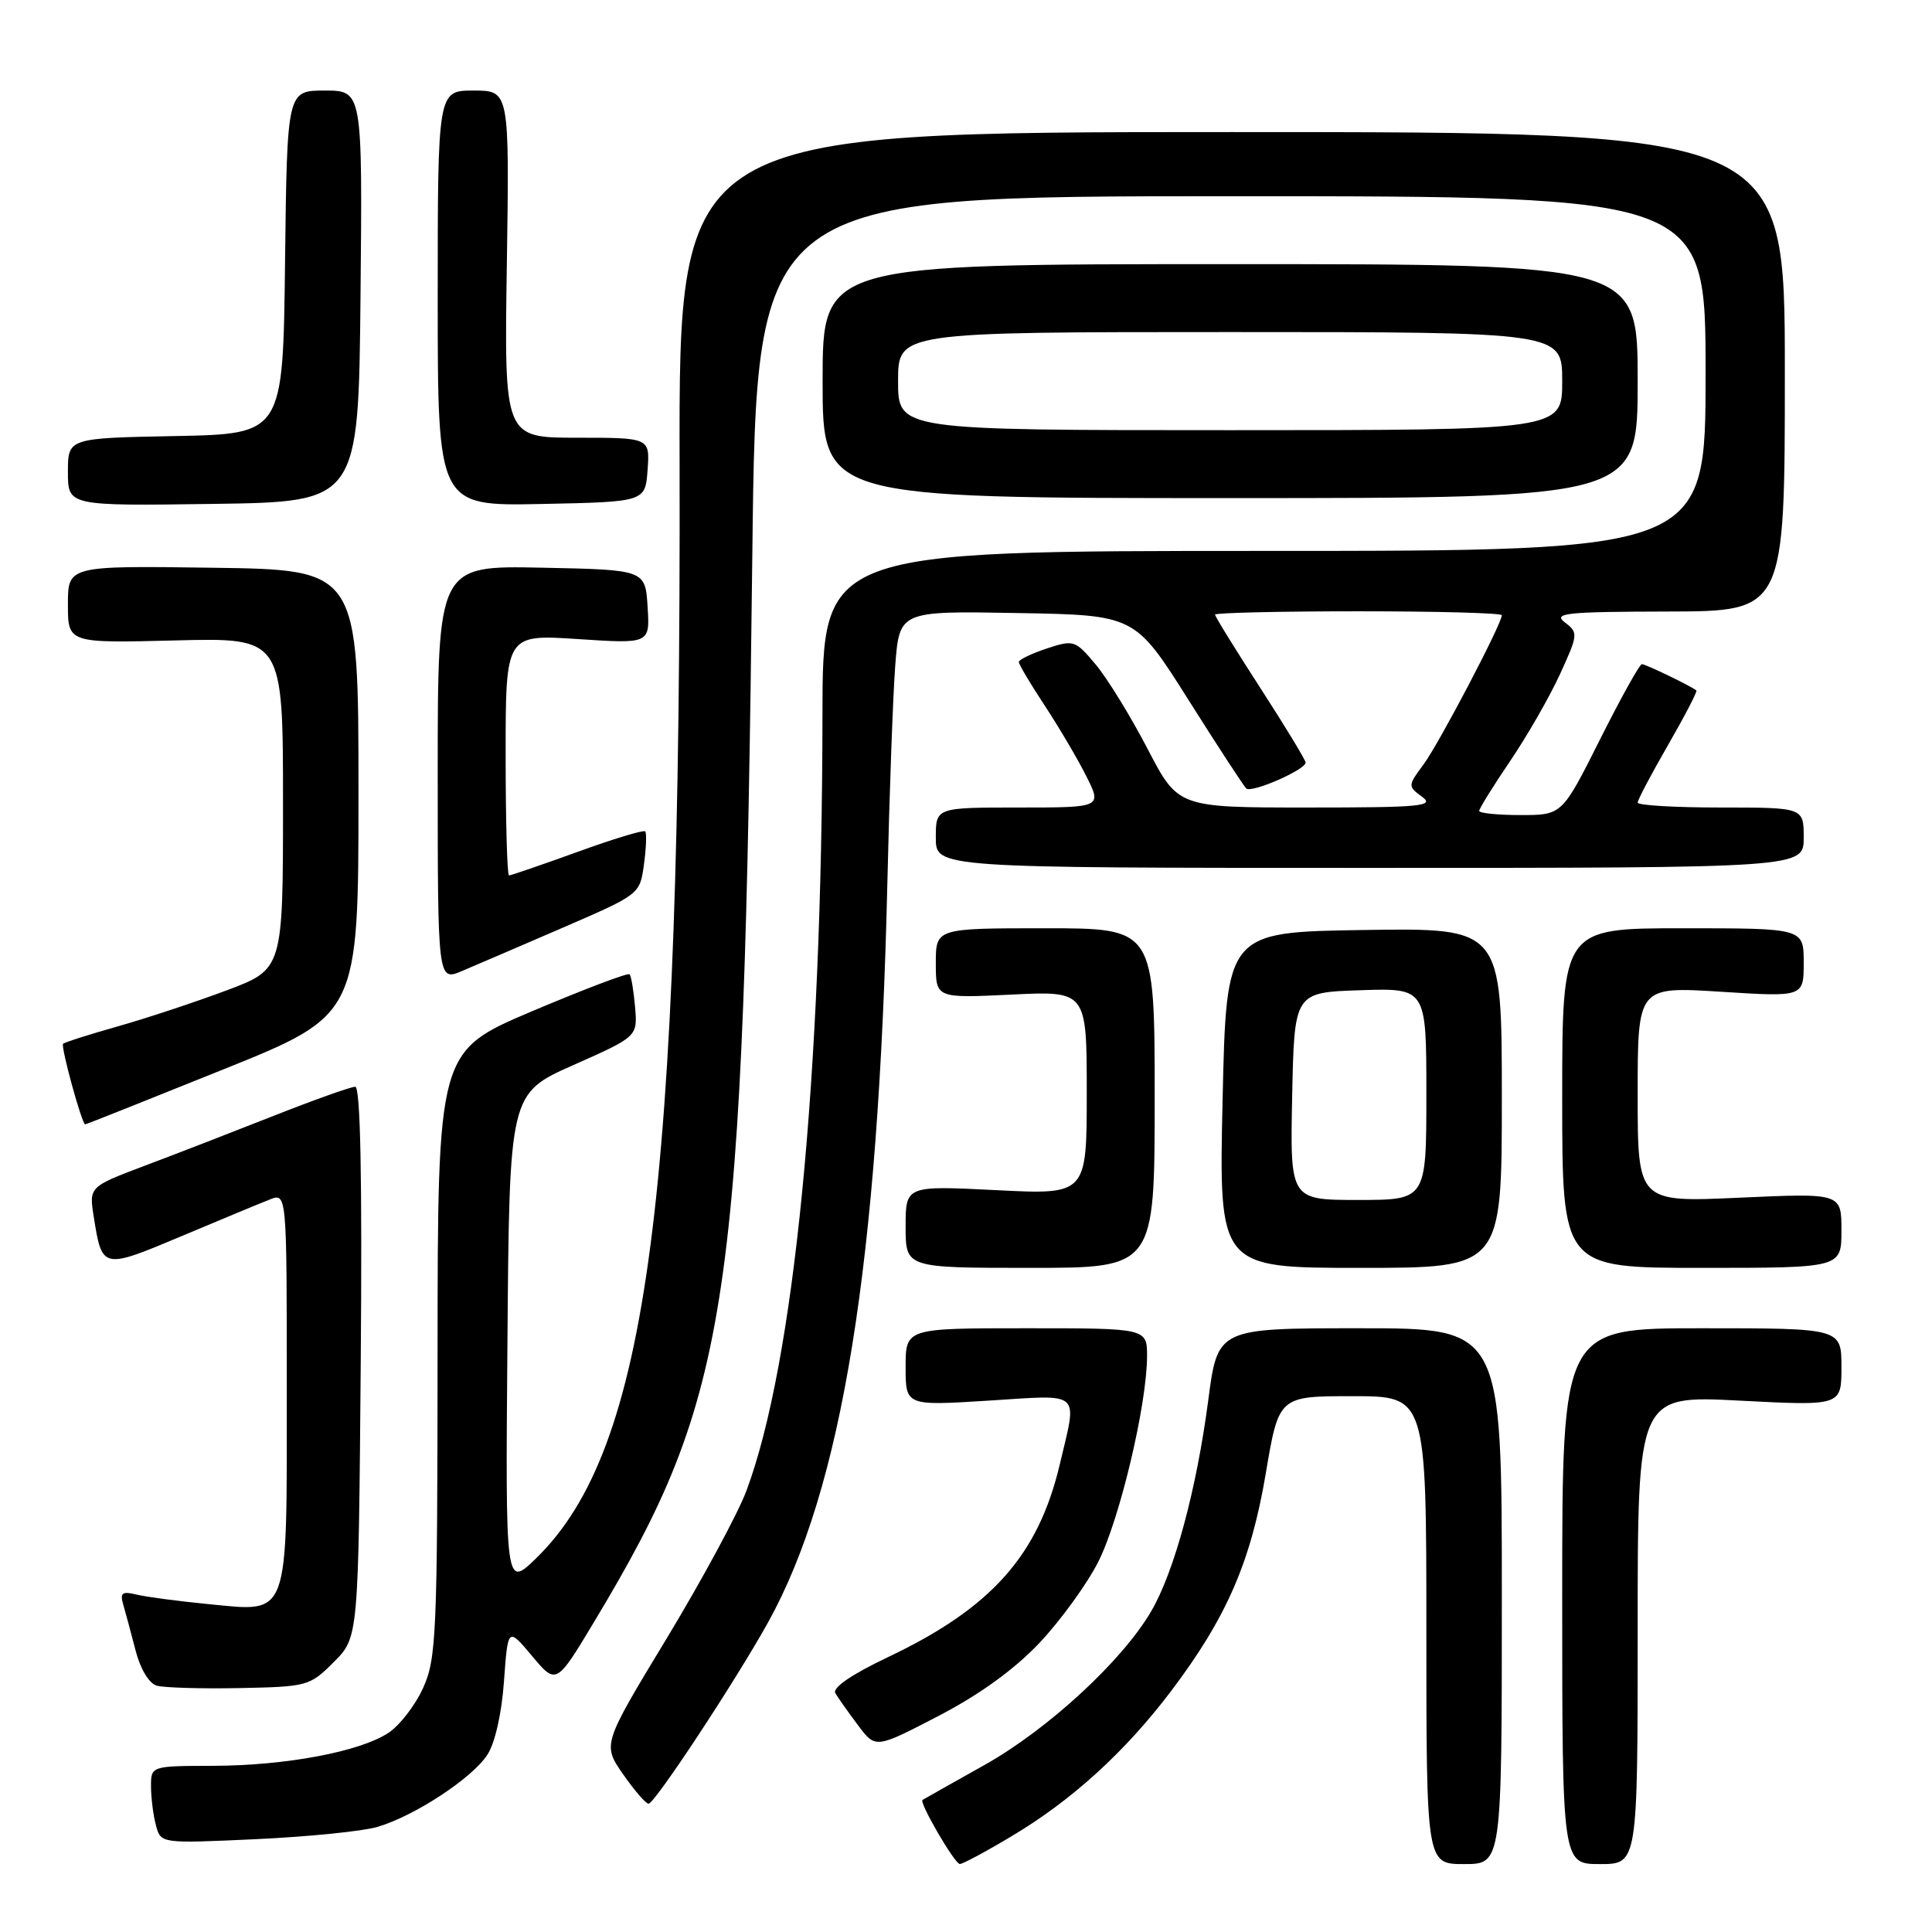 <?xml version="1.0" encoding="UTF-8" standalone="no"?>
<!DOCTYPE svg PUBLIC "-//W3C//DTD SVG 1.1//EN" "http://www.w3.org/Graphics/SVG/1.1/DTD/svg11.dtd" >
<svg xmlns="http://www.w3.org/2000/svg" xmlns:xlink="http://www.w3.org/1999/xlink" version="1.1" viewBox="0 0 256 256">
 <g >
 <path fill="currentColor"
d=" M 133.99 243.34 C 142.00 238.58 149.05 232.16 155.15 224.11 C 162.51 214.38 165.74 206.98 167.72 195.25 C 169.45 185.00 169.45 185.00 179.23 185.00 C 189.00 185.00 189.00 185.00 189.00 216.00 C 189.00 247.00 189.00 247.00 194.00 247.00 C 199.00 247.00 199.00 247.00 199.00 211.50 C 199.00 176.00 199.00 176.00 180.17 176.00 C 161.35 176.00 161.35 176.00 160.10 185.54 C 158.55 197.36 155.61 208.24 152.54 213.50 C 148.69 220.10 138.82 229.19 130.38 233.91 C 126.05 236.34 122.39 238.40 122.24 238.50 C 121.76 238.83 126.50 246.98 127.18 246.99 C 127.55 247.00 130.62 245.36 133.99 243.34 Z  M 217.00 215.95 C 217.00 184.89 217.00 184.89 230.50 185.59 C 244.00 186.29 244.00 186.29 244.00 181.15 C 244.00 176.00 244.00 176.00 225.50 176.00 C 207.00 176.00 207.00 176.00 207.00 211.50 C 207.00 247.00 207.00 247.00 212.00 247.00 C 217.00 247.00 217.00 247.00 217.00 215.95 Z  M 50.03 242.07 C 54.95 240.62 62.54 235.63 64.57 232.53 C 65.59 230.98 66.48 227.05 66.78 222.77 C 67.30 215.61 67.30 215.61 70.50 219.43 C 73.71 223.25 73.71 223.25 78.74 214.88 C 96.82 184.77 98.53 173.21 99.69 73.25 C 100.24 26.00 100.24 26.00 163.12 26.00 C 226.00 26.00 226.00 26.00 226.00 49.50 C 226.00 73.00 226.00 73.00 167.50 73.00 C 109.00 73.00 109.00 73.00 108.98 94.75 C 108.94 142.85 105.23 180.61 98.90 197.55 C 97.77 200.57 93.01 209.37 88.34 217.10 C 79.83 231.15 79.83 231.15 82.55 235.08 C 84.05 237.23 85.57 239.00 85.94 239.00 C 86.75 239.00 97.45 222.75 101.76 215.00 C 111.60 197.26 116.42 167.42 117.58 117.00 C 117.85 105.17 118.32 92.23 118.62 88.23 C 119.18 80.95 119.18 80.95 134.78 81.23 C 150.38 81.50 150.38 81.50 157.44 92.68 C 161.32 98.83 164.78 104.13 165.13 104.47 C 165.81 105.14 173.00 102.00 173.00 101.04 C 173.00 100.71 170.30 96.27 167.00 91.16 C 163.70 86.06 161.00 81.69 161.00 81.44 C 161.00 81.20 169.55 81.00 180.00 81.00 C 190.45 81.00 199.00 81.23 199.00 81.52 C 199.00 82.65 190.68 98.51 188.65 101.26 C 186.53 104.12 186.53 104.18 188.44 105.58 C 190.14 106.83 188.28 107.00 173.24 107.00 C 156.10 107.00 156.10 107.00 152.05 99.21 C 149.82 94.92 146.74 89.91 145.20 88.07 C 142.48 84.82 142.29 84.75 138.70 85.93 C 136.66 86.61 135.00 87.41 135.00 87.72 C 135.00 88.04 136.52 90.59 138.37 93.40 C 140.22 96.20 142.71 100.41 143.89 102.75 C 146.04 107.00 146.04 107.00 135.02 107.00 C 124.00 107.00 124.00 107.00 124.00 111.00 C 124.00 115.00 124.00 115.00 181.50 115.00 C 239.00 115.00 239.00 115.00 239.00 111.00 C 239.00 107.00 239.00 107.00 228.00 107.00 C 221.95 107.00 217.00 106.71 217.00 106.35 C 217.00 105.99 218.81 102.56 221.03 98.71 C 223.24 94.87 224.93 91.62 224.78 91.49 C 224.12 90.93 218.05 88.00 217.56 88.00 C 217.26 88.00 214.76 92.50 212.00 98.00 C 206.98 108.00 206.98 108.00 201.49 108.00 C 198.47 108.00 196.00 107.75 196.00 107.45 C 196.00 107.14 197.84 104.18 200.09 100.86 C 202.34 97.55 205.31 92.37 206.70 89.35 C 209.12 84.06 209.14 83.82 207.35 82.47 C 205.74 81.24 207.48 81.06 221.00 81.03 C 236.50 81.00 236.50 81.00 236.50 49.25 C 236.50 17.50 236.50 17.50 163.23 17.50 C 89.96 17.50 89.96 17.50 90.05 61.50 C 90.24 158.80 85.88 192.03 71.05 206.47 C 66.97 210.43 66.97 210.43 67.24 177.66 C 67.50 144.89 67.50 144.89 75.99 141.12 C 84.48 137.35 84.48 137.35 84.15 133.43 C 83.96 131.27 83.64 129.32 83.42 129.10 C 83.20 128.87 77.40 131.08 70.51 133.99 C 58.00 139.30 58.00 139.30 57.98 179.40 C 57.96 216.59 57.82 219.80 56.06 223.67 C 55.02 225.97 52.95 228.64 51.46 229.62 C 47.64 232.12 37.90 233.95 28.25 233.98 C 20.00 234.00 20.00 234.00 20.01 236.75 C 20.02 238.26 20.31 240.57 20.67 241.89 C 21.31 244.28 21.31 244.28 33.90 243.70 C 40.83 243.38 48.09 242.65 50.03 242.07 Z  M 137.72 217.71 C 140.51 214.75 144.02 209.92 145.52 206.96 C 148.36 201.35 151.96 186.20 151.99 179.75 C 152.00 176.00 152.00 176.00 136.00 176.00 C 120.00 176.00 120.00 176.00 120.00 181.14 C 120.00 186.28 120.00 186.28 131.00 185.59 C 143.49 184.80 142.76 184.15 140.44 193.98 C 137.59 206.10 131.38 213.07 117.62 219.60 C 112.81 221.89 110.26 223.64 110.69 224.36 C 111.06 224.99 112.41 226.90 113.69 228.60 C 116.01 231.71 116.01 231.71 124.32 227.39 C 129.78 224.56 134.38 221.23 137.72 217.71 Z  M 44.23 220.23 C 47.50 216.96 47.50 216.96 47.80 180.48 C 48.00 156.01 47.76 144.00 47.07 144.00 C 46.50 144.00 41.64 145.73 36.27 147.85 C 30.90 149.97 23.19 152.96 19.14 154.48 C 11.79 157.26 11.79 157.26 12.43 161.28 C 13.53 168.20 13.57 168.20 24.00 163.82 C 29.23 161.62 34.51 159.42 35.75 158.94 C 38.00 158.05 38.00 158.05 38.00 183.95 C 38.00 214.89 38.47 213.59 27.57 212.55 C 23.68 212.17 19.44 211.61 18.14 211.30 C 16.18 210.82 15.87 211.05 16.33 212.61 C 16.63 213.65 17.37 216.38 17.96 218.68 C 18.59 221.14 19.75 223.07 20.77 223.36 C 21.72 223.63 26.65 223.78 31.73 223.68 C 40.72 223.50 41.05 223.42 44.23 220.23 Z  M 153.00 145.50 C 153.00 123.00 153.00 123.00 138.50 123.00 C 124.00 123.00 124.00 123.00 124.00 127.63 C 124.00 132.27 124.00 132.27 134.00 131.79 C 144.00 131.30 144.00 131.30 144.00 144.80 C 144.00 158.31 144.00 158.31 132.00 157.70 C 120.00 157.10 120.00 157.10 120.00 162.55 C 120.00 168.00 120.00 168.00 136.50 168.00 C 153.00 168.00 153.00 168.00 153.00 145.50 Z  M 199.00 145.48 C 199.00 122.95 199.00 122.95 180.75 123.23 C 162.50 123.50 162.50 123.50 162.00 145.75 C 161.50 168.00 161.50 168.00 180.25 168.00 C 199.00 168.00 199.00 168.00 199.00 145.48 Z  M 244.00 163.04 C 244.00 158.09 244.00 158.09 230.50 158.70 C 217.00 159.31 217.00 159.31 217.00 145.01 C 217.00 130.72 217.00 130.72 228.00 131.41 C 239.00 132.11 239.00 132.11 239.00 127.55 C 239.00 123.00 239.00 123.00 223.00 123.00 C 207.00 123.00 207.00 123.00 207.00 145.50 C 207.00 168.00 207.00 168.00 225.50 168.00 C 244.00 168.00 244.00 168.00 244.00 163.04 Z  M 29.50 141.74 C 47.50 134.50 47.50 134.50 47.50 105.00 C 47.50 75.50 47.50 75.50 28.25 75.23 C 9.00 74.96 9.00 74.96 9.00 80.09 C 9.00 85.22 9.00 85.22 23.25 84.86 C 37.50 84.50 37.50 84.50 37.50 106.46 C 37.50 128.43 37.50 128.43 30.00 131.24 C 25.88 132.78 19.40 134.93 15.61 136.00 C 11.82 137.07 8.56 138.11 8.36 138.31 C 8.02 138.65 10.86 149.01 11.29 148.99 C 11.40 148.99 19.60 145.73 29.50 141.74 Z  M 74.65 122.89 C 84.78 118.50 84.79 118.50 85.33 114.52 C 85.63 112.33 85.70 110.37 85.49 110.16 C 85.28 109.94 81.23 111.17 76.50 112.89 C 71.77 114.60 67.69 116.00 67.45 116.00 C 67.20 116.00 67.00 108.81 67.00 100.03 C 67.00 84.05 67.00 84.05 76.56 84.68 C 86.12 85.31 86.12 85.31 85.81 80.40 C 85.50 75.50 85.50 75.50 71.75 75.22 C 58.00 74.94 58.00 74.94 58.00 102.49 C 58.00 130.03 58.00 130.03 61.25 128.65 C 63.04 127.90 69.07 125.30 74.65 122.89 Z  M 47.77 39.25 C 48.03 12.00 48.03 12.00 43.03 12.00 C 38.04 12.00 38.04 12.00 37.77 34.75 C 37.50 57.50 37.50 57.50 23.25 57.78 C 9.00 58.05 9.00 58.05 9.00 62.55 C 9.00 67.04 9.00 67.04 28.25 66.77 C 47.50 66.50 47.50 66.50 47.77 39.25 Z  M 85.81 62.25 C 86.11 58.00 86.11 58.00 76.46 58.00 C 66.81 58.00 66.81 58.00 67.16 35.00 C 67.50 12.00 67.50 12.00 62.75 12.00 C 58.00 12.00 58.00 12.00 58.00 39.53 C 58.00 67.06 58.00 67.06 71.75 66.78 C 85.50 66.50 85.50 66.50 85.81 62.25 Z  M 217.00 50.50 C 217.00 35.00 217.00 35.00 163.00 35.00 C 109.00 35.00 109.00 35.00 109.00 50.50 C 109.00 66.00 109.00 66.00 163.00 66.00 C 217.00 66.00 217.00 66.00 217.00 50.50 Z  M 171.22 145.25 C 171.50 131.50 171.50 131.50 180.25 131.21 C 189.00 130.92 189.00 130.92 189.00 144.96 C 189.00 159.00 189.00 159.00 179.97 159.00 C 170.94 159.00 170.94 159.00 171.22 145.25 Z  M 119.00 50.50 C 119.00 44.00 119.00 44.00 163.00 44.00 C 207.00 44.00 207.00 44.00 207.00 50.50 C 207.00 57.00 207.00 57.00 163.00 57.00 C 119.00 57.00 119.00 57.00 119.00 50.50 Z "/>
</g>
</svg>